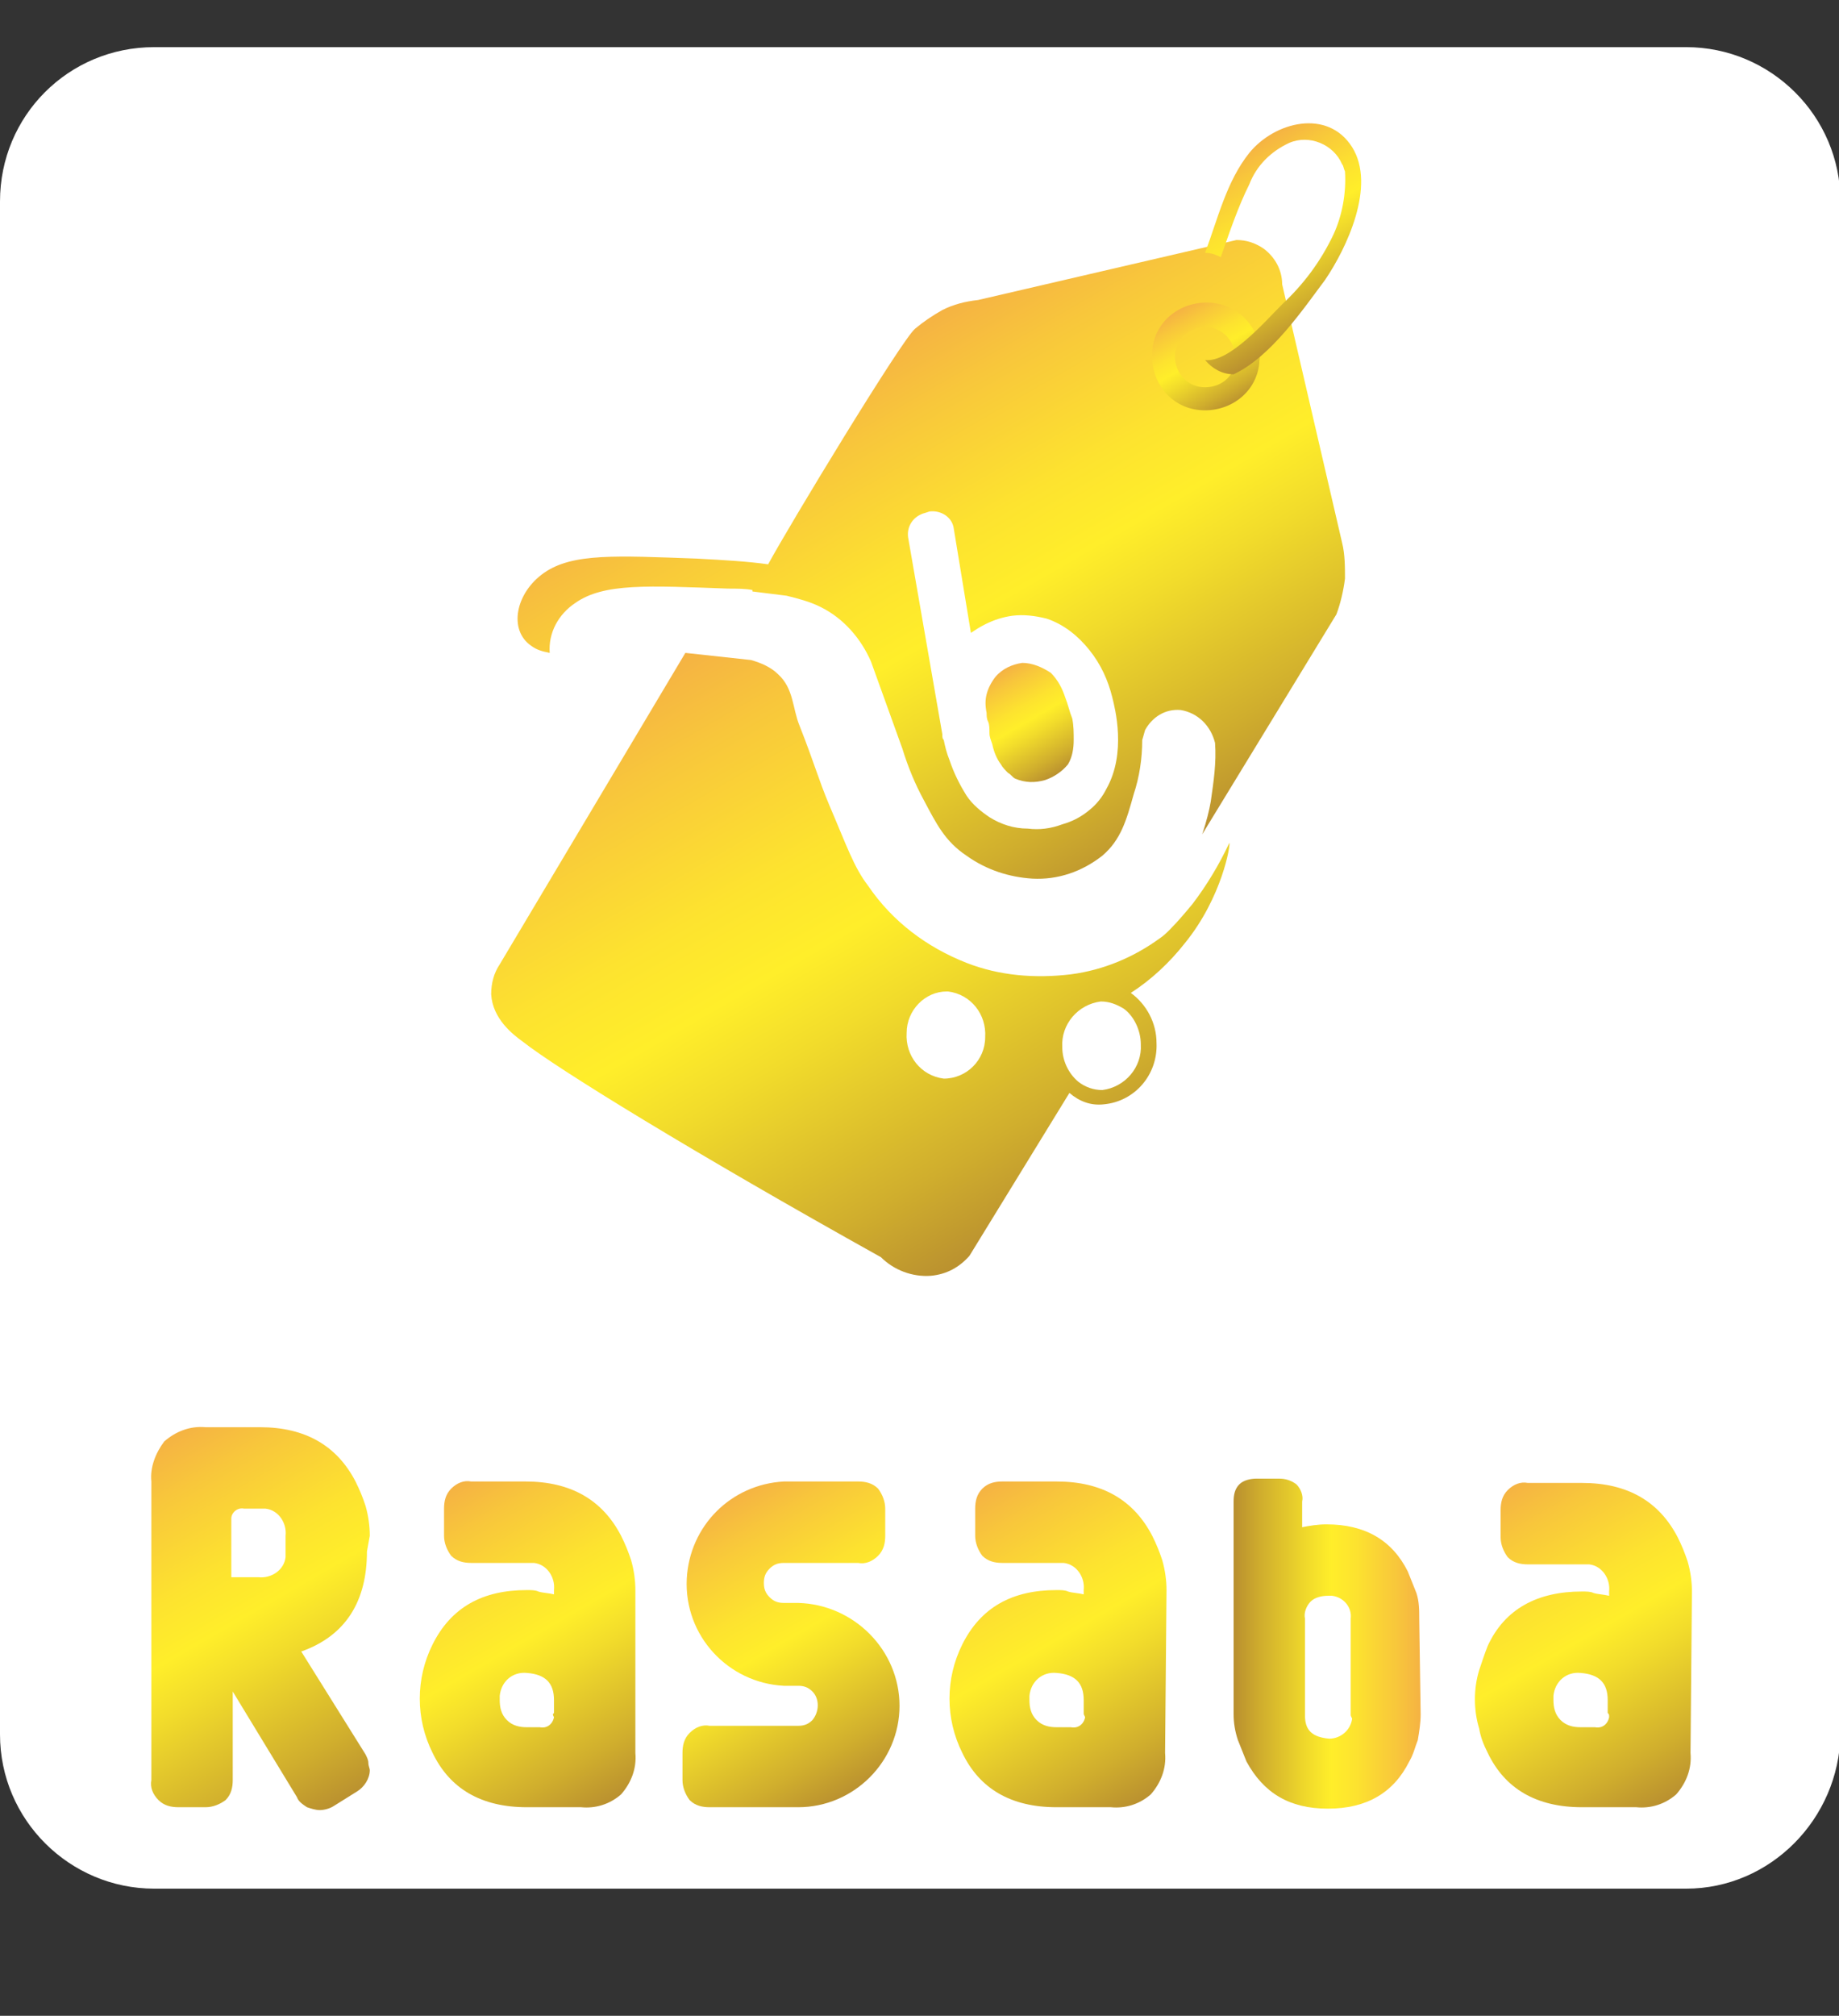 <?xml version="1.0" encoding="utf-8"?>
<!-- Generator: Adobe Illustrator 24.0.1, SVG Export Plug-In . SVG Version: 6.00 Build 0)  -->
<svg version="1.1" id="Layer_1" xmlns="http://www.w3.org/2000/svg" xmlns:xlink="http://www.w3.org/1999/xlink" x="0px" y="0px"
	 viewBox="0 0 128.8 141.1" style="enable-background:new 0 0 128.8 141.1;" xml:space="preserve">
<rect x="0" y="0" width="128.8" height="141.1" fill="#333333" stroke="none"/>
<style type="text/css">
	.st0{fill:#FFFFFF;}
	.st1{fill:url(#SVGID_1_);}
	.st2{fill:url(#SVGID_2_);}
	.st3{fill:url(#SVGID_3_);}
	.st4{fill:none;}
	.st5{fill:url(#SVGID_4_);}
	.st6{fill:url(#SVGID_5_);}
	.st7{fill:url(#SVGID_6_);}
	.st8{fill:url(#SVGID_7_);}
	.st9{fill:url(#SVGID_8_);}
	.st10{fill:url(#SVGID_9_);}
	.st11{fill:url(#SVGID_10_);}
	.st12{fill:url(#SVGID_11_);}
</style>
<title>rasaba</title>
<path class="st0" d="M118.1,132.2H10.8c-5.9,0-10.8-4.8-10.8-10.8V14.1C0,8.1,4.8,3.3,10.8,3.3h107.3c5.9,0,10.8,4.8,10.8,10.8
	v107.3C128.8,127.3,124,132.2,118.1,132.2z"/>
<g>
	
		<linearGradient id="SVGID_1_" gradientUnits="userSpaceOnUse" x1="1496.799" y1="-1465.715" x2="1473.476" y2="-1425.326" gradientTransform="matrix(1 0 0 -1 -1424.41 -1380.06)">
		<stop  offset="0" style="stop-color:#BA912F"/>
		<stop  offset="0.14" style="stop-color:#D0AE2D"/>
		<stop  offset="0.4" style="stop-color:#F2DC2B"/>
		<stop  offset="0.52" style="stop-color:#FFEE2A"/>
		<stop  offset="0.65" style="stop-color:#FDE32F"/>
		<stop  offset="0.87" style="stop-color:#F8C73B"/>
		<stop  offset="1" style="stop-color:#F5B343"/>
	</linearGradient>
	<path class="st1" d="M86.1,59c-0.7,1.5-1.6,3-2.6,4.3c-0.5,0.6-1,1.2-1.6,1.8c-0.2,0.2-0.4,0.4-0.7,0.6c-1.8,1.3-3.9,2.2-6.2,2.5
		c-2.5,0.3-5,0.1-7.3-0.8c-2.8-1.1-5.2-2.9-6.9-5.4c-1-1.3-1.5-2.8-2.7-5.6c-0.8-1.9-1-2.8-2.1-5.6c-0.5-1.2-0.4-2.6-1.5-3.6
		c-0.5-0.5-1.2-0.8-1.9-1l-4.6-0.5l-13,21.8c-0.4,0.6-0.6,1.3-0.6,2.1c0.1,1.7,1.5,2.8,2.2,3.3c2.4,1.9,12,7.8,25.1,15.1
		c0.9,0.9,2.2,1.4,3.5,1.3c1.1-0.1,2-0.6,2.7-1.4l7-11.4c0.7,0.6,1.5,0.9,2.4,0.8c2.2-0.2,3.8-2.1,3.7-4.3c0-1.4-0.7-2.7-1.8-3.5
		c1.4-0.9,2.7-2.1,3.8-3.5C85.6,62.8,86.2,59.1,86.1,59z M69,72.6c0,1.6-1.3,2.9-2.9,2.9c0,0,0,0,0,0c-1.6-0.2-2.7-1.6-2.6-3.2
		c0-1.6,1.3-2.9,2.8-2.9c0,0,0,0,0.1,0C68,69.6,69.1,71,69,72.6L69,72.6z M79.9,73.1c0.1,1.6-1.1,3-2.7,3.2c-0.6,0-1.2-0.2-1.7-0.6
		c-0.7-0.6-1.1-1.5-1.1-2.4c-0.1-1.6,1.1-3,2.7-3.2c0.6,0,1.1,0.2,1.6,0.5C79.4,71.1,79.9,72.1,79.9,73.1L79.9,73.1z"/>
	
		<linearGradient id="SVGID_2_" gradientUnits="userSpaceOnUse" x1="1498.543" y1="-1434.22" x2="1494.435" y2="-1427.109" gradientTransform="matrix(1 0 0 -1 -1424.41 -1380.06)">
		<stop  offset="0" style="stop-color:#BA912F"/>
		<stop  offset="0.14" style="stop-color:#D0AE2D"/>
		<stop  offset="0.4" style="stop-color:#F2DC2B"/>
		<stop  offset="0.52" style="stop-color:#FFEE2A"/>
		<stop  offset="0.65" style="stop-color:#FDE32F"/>
		<stop  offset="0.87" style="stop-color:#F8C73B"/>
		<stop  offset="1" style="stop-color:#F5B343"/>
	</linearGradient>
	<path class="st2" d="M74.6,48.8c-0.2-0.6-0.5-1.2-1-1.7c-0.6-0.4-1.3-0.7-2-0.7c-0.7,0.1-1.4,0.4-1.9,1c-0.3,0.4-0.5,0.8-0.6,1.2
		c-0.1,0.4-0.1,0.8,0,1.3c0,0.2,0,0.4,0.1,0.6s0.1,0.5,0.1,0.8c0,0.3,0.1,0.5,0.2,0.8c0.1,0.5,0.3,1,0.6,1.4
		c0.1,0.2,0.3,0.4,0.5,0.6c0.2,0.1,0.3,0.3,0.5,0.4c0.7,0.3,1.4,0.3,2.1,0.1c0.6-0.2,1.2-0.6,1.6-1.1c0.3-0.5,0.4-1.1,0.4-1.7
		c0-0.5,0-1-0.1-1.5C74.9,49.8,74.8,49.3,74.6,48.8z"/>
	
		<linearGradient id="SVGID_3_" gradientUnits="userSpaceOnUse" x1="1504.256" y1="-1440.898" x2="1483.85" y2="-1405.553" gradientTransform="matrix(1 0 0 -1 -1424.41 -1380.06)">
		<stop  offset="0" style="stop-color:#BA912F"/>
		<stop  offset="0.14" style="stop-color:#D0AE2D"/>
		<stop  offset="0.4" style="stop-color:#F2DC2B"/>
		<stop  offset="0.52" style="stop-color:#FFEE2A"/>
		<stop  offset="0.65" style="stop-color:#FDE32F"/>
		<stop  offset="0.87" style="stop-color:#F8C73B"/>
		<stop  offset="1" style="stop-color:#F5B343"/>
	</linearGradient>
	<path class="st3" d="M94,38l-4.2-18.1c0-1-0.5-1.9-1.3-2.5c-0.6-0.4-1.2-0.6-1.9-0.6l-18.1,4.2c-0.9,0.1-1.7,0.3-2.5,0.7
		c-0.7,0.4-1.3,0.8-1.9,1.3c-0.9,0.7-8.9,13.9-10.3,16.5c-1.4-0.2-3.1-0.3-5-0.4c-5.6-0.2-8.7-0.4-10.7,1c-2,1.4-2.5,4-0.9,5.1
		c0.4,0.3,0.8,0.4,1.3,0.5c-0.1-1.4,0.6-2.7,1.8-3.5c2-1.4,5.1-1.2,10.7-1c0.6,0,1.2,0,1.7,0.1v0.1l2.4,0.3c0.8,0.2,1.6,0.4,2.4,0.8
		c1.6,0.8,2.8,2.2,3.5,3.8l2.2,6.1c0.4,1.3,0.9,2.5,1.5,3.6c0.9,1.7,1.5,2.9,3,3.9c1.4,1,3,1.5,4.6,1.6c1.8,0.1,3.5-0.5,4.9-1.6
		c1.3-1.1,1.7-2.5,2.2-4.3c0.4-1.2,0.6-2.5,0.6-3.8l0.2-0.7c0.5-0.9,1.4-1.5,2.5-1.4c1.2,0.2,2.1,1.1,2.4,2.3
		c0.1,1.4-0.1,2.7-0.3,4.1c-0.1,0.6-0.3,1.4-0.6,2.3L93.6,43c0.3-0.8,0.5-1.7,0.6-2.5C94.2,39.7,94.2,38.8,94,38z M77.5,55.2
		c-0.3,0.6-0.7,1.1-1.2,1.5c-0.6,0.5-1.2,0.8-1.9,1C73.6,58,72.8,58.1,72,58c-1,0-1.9-0.3-2.7-0.8c-0.6-0.4-1.2-0.9-1.6-1.5
		c-0.5-0.8-0.9-1.6-1.2-2.5c-0.2-0.5-0.3-0.9-0.4-1.4C66,51.7,66,51.6,66,51.4l-2.4-13.8c-0.1-0.8,0.4-1.5,1.2-1.7l0.3-0.1
		c0.8-0.1,1.6,0.4,1.7,1.2l1.2,7.3c0.3-0.2,0.6-0.4,1-0.6c0.6-0.3,1.2-0.5,1.9-0.6c0.8-0.1,1.6,0,2.4,0.2c1.2,0.4,2.2,1.2,3,2.2
		c0.8,1,1.3,2.1,1.6,3.3C78.1,49.6,78.9,52.7,77.5,55.2z"/>
	<line class="st4" x1="79" y1="69.5" x2="78.9" y2="69.6"/>
	
		<linearGradient id="SVGID_4_" gradientUnits="userSpaceOnUse" x1="1510.804" y1="-1408.367" x2="1506.983" y2="-1401.756" gradientTransform="matrix(1 0 0 -1 -1424.41 -1380.06)">
		<stop  offset="0" style="stop-color:#BA912F"/>
		<stop  offset="0.14" style="stop-color:#D0AE2D"/>
		<stop  offset="0.4" style="stop-color:#F2DC2B"/>
		<stop  offset="0.52" style="stop-color:#FFEE2A"/>
		<stop  offset="0.65" style="stop-color:#FDE32F"/>
		<stop  offset="0.87" style="stop-color:#F8C73B"/>
		<stop  offset="1" style="stop-color:#F5B343"/>
	</linearGradient>
	<path class="st5" d="M84.9,21.2c-2.1-0.2-4,1.2-4.2,3.3c-0.2,2.1,1.2,4,3.3,4.2c2.1,0.2,4-1.2,4.2-3.3c0,0,0,0,0-0.1
		C88.5,23.3,87,21.4,84.9,21.2z M84.2,27.1c-1.2-0.1-2-1.2-1.9-2.3c0.1-1.2,1.2-2,2.3-1.9c1.2,0.1,2,1.2,1.9,2.3c0,0,0,0,0,0
		C86.5,26.4,85.4,27.2,84.2,27.1C84.2,27.1,84.2,27.1,84.2,27.1L84.2,27.1z"/>
	
		<linearGradient id="SVGID_5_" gradientUnits="userSpaceOnUse" x1="1516.739" y1="-1402.757" x2="1510.167" y2="-1391.363" gradientTransform="matrix(1 0 0 -1 -1424.41 -1380.06)">
		<stop  offset="0" style="stop-color:#BA912F"/>
		<stop  offset="0.14" style="stop-color:#D0AE2D"/>
		<stop  offset="0.4" style="stop-color:#F2DC2B"/>
		<stop  offset="0.52" style="stop-color:#FFEE2A"/>
		<stop  offset="0.65" style="stop-color:#FDE32F"/>
		<stop  offset="0.87" style="stop-color:#F8C73B"/>
		<stop  offset="1" style="stop-color:#F5B343"/>
	</linearGradient>
	<path class="st6" d="M94.7,10.3c-1.7-2.7-5.4-1.8-7.2,0.4c-1.6,2-2.2,4.6-3.1,7c0.4,0,0.7,0.1,1.1,0.3c0.6-1.7,1.2-3.5,2-5.1
		c0.5-1.3,1.5-2.3,2.8-2.9c1.4-0.6,3.1,0.1,3.7,1.5c0.1,0.1,0.1,0.3,0.2,0.5c0.1,1.5-0.2,3.1-0.8,4.4c-0.9,1.9-2.1,3.5-3.6,4.9
		c-1.2,1.2-3.7,4.1-5.4,3.9c0.5,0.6,1.2,1,2,1c2.6-1.2,4.9-4.6,6.4-6.6C94.3,17.4,96.4,13,94.7,10.3z"/>
	
		<linearGradient id="SVGID_6_" gradientUnits="userSpaceOnUse" x1="1448.652" y1="-1506.006" x2="1434.569" y2="-1481.617" gradientTransform="matrix(1 0 0 -1 -1424.41 -1380.06)">
		<stop  offset="0" style="stop-color:#BA912F"/>
		<stop  offset="0.14" style="stop-color:#D0AE2D"/>
		<stop  offset="0.4" style="stop-color:#F2DC2B"/>
		<stop  offset="0.52" style="stop-color:#FFEE2A"/>
		<stop  offset="0.65" style="stop-color:#FDE32F"/>
		<stop  offset="0.87" style="stop-color:#F8C73B"/>
		<stop  offset="1" style="stop-color:#F5B343"/>
	</linearGradient>
	<path class="st7" d="M25.7,108.6c0,3.5-1.5,5.9-4.6,7l4.5,7.2c0.1,0.2,0.2,0.4,0.2,0.6c0,0.2,0.1,0.4,0.1,0.5
		c0,0.6-0.4,1.2-0.9,1.5l-1.6,1c-0.3,0.2-0.7,0.3-1,0.3c-0.3,0-0.6-0.1-0.9-0.2c-0.3-0.2-0.6-0.4-0.7-0.7l-4.5-7.4v6.2
		c0,0.5-0.1,1-0.5,1.4c-0.4,0.3-0.9,0.5-1.4,0.5h-1.9c-0.5,0-1-0.1-1.4-0.5c-0.4-0.4-0.6-0.9-0.5-1.4v-20.9c-0.1-1,0.3-2,0.9-2.8
		c0.8-0.7,1.8-1.1,2.9-1h3.8c3.2,0,5.4,1.3,6.7,3.8c0.3,0.6,0.5,1.1,0.7,1.7c0.2,0.7,0.3,1.4,0.3,2.1L25.7,108.6z M20,108.6v-1.1
		c0.1-0.9-0.5-1.8-1.4-1.9c-0.2,0-0.3,0-0.5,0h-1c-0.5-0.1-0.9,0.3-0.9,0.7c0,0.1,0,0.1,0,0.2v3.9h1.9c0.9,0.1,1.8-0.5,1.9-1.4
		C20,108.9,20,108.8,20,108.6z"/>
	
		<linearGradient id="SVGID_7_" gradientUnits="userSpaceOnUse" x1="1467.493" y1="-1505.946" x2="1455.238" y2="-1484.715" gradientTransform="matrix(1 0 0 -1 -1424.41 -1380.06)">
		<stop  offset="0" style="stop-color:#BA912F"/>
		<stop  offset="0.14" style="stop-color:#D0AE2D"/>
		<stop  offset="0.4" style="stop-color:#F2DC2B"/>
		<stop  offset="0.52" style="stop-color:#FFEE2A"/>
		<stop  offset="0.65" style="stop-color:#FDE32F"/>
		<stop  offset="0.87" style="stop-color:#F8C73B"/>
		<stop  offset="1" style="stop-color:#F5B343"/>
	</linearGradient>
	<path class="st8" d="M44.5,122.7c0.1,1.1-0.3,2.1-1,2.9c-0.8,0.7-1.8,1-2.8,0.9h-3.8c-3.2,0-5.4-1.3-6.6-3.8
		c-1.2-2.4-1.2-5.2,0-7.6c1.3-2.6,3.5-3.8,6.6-3.8c0.3,0,0.6,0,0.8,0.1c0.3,0.1,0.7,0.1,1.1,0.2v-0.3c0.1-0.9-0.5-1.8-1.4-1.9
		c-0.2,0-0.3,0-0.5,0H33c-0.5,0-1-0.1-1.4-0.5c-0.3-0.4-0.5-0.9-0.5-1.4v-1.9c0-0.5,0.1-1,0.5-1.4c0.4-0.4,0.9-0.6,1.4-0.5h3.8
		c3.2,0,5.4,1.3,6.7,3.8c0.3,0.6,0.5,1.1,0.7,1.7c0.2,0.7,0.3,1.4,0.3,2.1V122.7z M38.8,119.9v-0.9c0-1.2-0.6-1.8-1.9-1.9
		c-1-0.1-1.8,0.6-1.9,1.6c0,0.1,0,0.2,0,0.3c0,0.5,0.1,1,0.5,1.4c0.4,0.4,0.9,0.5,1.4,0.5h0.9c0.5,0.1,0.9-0.2,1-0.7
		C38.7,120,38.7,120,38.8,119.9L38.8,119.9z"/>
	
		<linearGradient id="SVGID_8_" gradientUnits="userSpaceOnUse" x1="1484.998" y1="-1504.975" x2="1473.922" y2="-1485.795" gradientTransform="matrix(1 0 0 -1 -1424.41 -1380.06)">
		<stop  offset="0" style="stop-color:#BA912F"/>
		<stop  offset="0.14" style="stop-color:#D0AE2D"/>
		<stop  offset="0.4" style="stop-color:#F2DC2B"/>
		<stop  offset="0.52" style="stop-color:#FFEE2A"/>
		<stop  offset="0.65" style="stop-color:#FDE32F"/>
		<stop  offset="0.87" style="stop-color:#F8C73B"/>
		<stop  offset="1" style="stop-color:#F5B343"/>
	</linearGradient>
	<path class="st9" d="M63,119.4c0,3.9-3.2,7.1-7.1,7.1h-6.2c-0.5,0-1-0.1-1.4-0.5c-0.3-0.4-0.5-0.9-0.5-1.4v-1.9
		c0-0.5,0.1-1,0.5-1.4c0.4-0.4,0.9-0.6,1.4-0.5h6.2c0.4,0,0.7-0.1,1-0.4c0.5-0.6,0.5-1.5,0-2c-0.3-0.3-0.6-0.4-1-0.4h-1
		c-3.9-0.2-7-3.5-6.8-7.5c0.2-3.7,3.1-6.6,6.8-6.8h5.2c0.5,0,1,0.1,1.4,0.5c0.3,0.4,0.5,0.9,0.5,1.4v1.9c0,0.5-0.1,1-0.5,1.4
		c-0.4,0.4-0.9,0.6-1.4,0.5h-5.2c-0.4,0-0.7,0.1-1,0.4c-0.3,0.3-0.4,0.6-0.4,1c0,0.4,0.1,0.7,0.4,1c0.3,0.3,0.6,0.4,1,0.4h1
		C59.8,112.3,63,115.5,63,119.4C63,119.4,63,119.4,63,119.4L63,119.4z"/>
	
		<linearGradient id="SVGID_9_" gradientUnits="userSpaceOnUse" x1="1504.634" y1="-1505.95" x2="1492.376" y2="-1484.713" gradientTransform="matrix(1 0 0 -1 -1424.41 -1380.06)">
		<stop  offset="0" style="stop-color:#BA912F"/>
		<stop  offset="0.14" style="stop-color:#D0AE2D"/>
		<stop  offset="0.4" style="stop-color:#F2DC2B"/>
		<stop  offset="0.52" style="stop-color:#FFEE2A"/>
		<stop  offset="0.65" style="stop-color:#FDE32F"/>
		<stop  offset="0.87" style="stop-color:#F8C73B"/>
		<stop  offset="1" style="stop-color:#F5B343"/>
	</linearGradient>
	<path class="st10" d="M81.6,122.7c0.1,1.1-0.3,2.1-1,2.9c-0.8,0.7-1.8,1-2.8,0.9H74c-3.2,0-5.4-1.3-6.6-3.8c-1.2-2.4-1.2-5.2,0-7.6
		c1.3-2.6,3.5-3.8,6.6-3.8c0.3,0,0.6,0,0.8,0.1c0.3,0.1,0.7,0.1,1.1,0.2v-0.3c0.1-0.9-0.5-1.8-1.4-1.9c-0.2,0-0.3,0-0.5,0h-3.8
		c-0.5,0-1-0.1-1.4-0.5c-0.3-0.4-0.5-0.9-0.5-1.4v-1.9c0-0.5,0.1-1,0.5-1.4c0.4-0.4,0.9-0.5,1.4-0.5H74c3.2,0,5.4,1.3,6.7,3.8
		c0.3,0.6,0.5,1.1,0.7,1.7c0.2,0.7,0.3,1.4,0.3,2.1L81.6,122.7z M75.9,119.9v-0.9c0-1.2-0.6-1.8-1.9-1.9c-1-0.1-1.8,0.6-1.9,1.6
		c0,0.1,0,0.2,0,0.3c0,0.5,0.1,1,0.5,1.4c0.4,0.4,0.9,0.5,1.4,0.5h1c0.5,0.1,0.9-0.2,1-0.7C75.9,120,75.9,120,75.9,119.9L75.9,119.9
		z"/>
	
		<linearGradient id="SVGID_10_" gradientUnits="userSpaceOnUse" x1="1541.375" y1="-1505.95" x2="1529.117" y2="-1484.713" gradientTransform="matrix(1 0 0 -1 -1424.41 -1380.06)">
		<stop  offset="0" style="stop-color:#BA912F"/>
		<stop  offset="0.14" style="stop-color:#D0AE2D"/>
		<stop  offset="0.4" style="stop-color:#F2DC2B"/>
		<stop  offset="0.52" style="stop-color:#FFEE2A"/>
		<stop  offset="0.65" style="stop-color:#FDE32F"/>
		<stop  offset="0.87" style="stop-color:#F8C73B"/>
		<stop  offset="1" style="stop-color:#F5B343"/>
	</linearGradient>
	<path class="st11" d="M118.4,122.7c0.1,1.1-0.3,2.1-1,2.9c-0.8,0.7-1.8,1-2.8,0.9h-3.8c-3.2,0-5.4-1.3-6.6-3.8
		c-0.3-0.6-0.5-1.1-0.6-1.7c-0.4-1.3-0.4-2.8,0-4.1c0.2-0.6,0.4-1.2,0.6-1.7c1.2-2.6,3.5-3.8,6.6-3.8c0.3,0,0.6,0,0.8,0.1
		c0.3,0.1,0.7,0.1,1.1,0.2v-0.3c0.1-0.9-0.5-1.8-1.4-1.9c-0.2,0-0.3,0-0.5,0h-3.8c-0.5,0-1-0.1-1.4-0.5c-0.3-0.4-0.5-0.9-0.5-1.4
		v-1.9c0-0.5,0.1-1,0.5-1.4c0.4-0.4,0.9-0.6,1.4-0.5h3.8c3.2,0,5.4,1.3,6.7,3.8c0.3,0.6,0.5,1.1,0.7,1.7c0.2,0.7,0.3,1.4,0.3,2.1
		L118.4,122.7z M112.6,119.9v-0.9c0-1.2-0.6-1.8-1.9-1.9c-1-0.1-1.8,0.6-1.9,1.6c0,0.1,0,0.2,0,0.3c0,0.5,0.1,1,0.5,1.4
		c0.4,0.4,0.9,0.5,1.4,0.5h1c0.5,0.1,0.9-0.2,1-0.7C112.7,120,112.7,120,112.6,119.9L112.6,119.9z"/>
	
		<linearGradient id="SVGID_11_" gradientUnits="userSpaceOnUse" x1="1510.907" y1="-1495.045" x2="1523.867" y2="-1495.045" gradientTransform="matrix(1 0 0 -1 -1424.41 -1380.06)">
		<stop  offset="0" style="stop-color:#BA912F"/>
		<stop  offset="0.14" style="stop-color:#D0AE2D"/>
		<stop  offset="0.4" style="stop-color:#F2DC2B"/>
		<stop  offset="0.52" style="stop-color:#FFEE2A"/>
		<stop  offset="0.65" style="stop-color:#FDE32F"/>
		<stop  offset="0.87" style="stop-color:#F8C73B"/>
		<stop  offset="1" style="stop-color:#F5B343"/>
	</linearGradient>
	<path class="st12" d="M99.5,120c0,0.6-0.1,1.2-0.2,1.8c-0.2,0.5-0.3,1-0.6,1.5c-1.1,2.2-3,3.3-5.7,3.3c-2.7,0-4.5-1.1-5.7-3.3
		c-0.2-0.5-0.4-1-0.6-1.5c-0.2-0.6-0.3-1.2-0.3-1.8v-14.9c0-0.5,0.1-0.9,0.4-1.2c0.3-0.3,0.8-0.4,1.2-0.4h1.6c0.4,0,0.8,0.1,1.2,0.4
		c0.3,0.3,0.5,0.8,0.4,1.2v1.8c0.5-0.1,1.1-0.2,1.7-0.2c2.7,0,4.6,1.1,5.7,3.3c0.2,0.5,0.4,1,0.6,1.5c0.2,0.6,0.2,1.2,0.2,1.8
		L99.5,120z M94.6,120v-6.7c0.1-0.8-0.5-1.5-1.3-1.6c-0.1,0-0.2,0-0.3,0c-0.4,0-0.9,0.1-1.2,0.4c-0.3,0.3-0.5,0.8-0.4,1.2v6.8
		c0,1,0.5,1.5,1.7,1.6c0.8,0,1.5-0.6,1.6-1.4C94.6,120.1,94.6,120.1,94.6,120L94.6,120z"/>
</g>
</svg>
